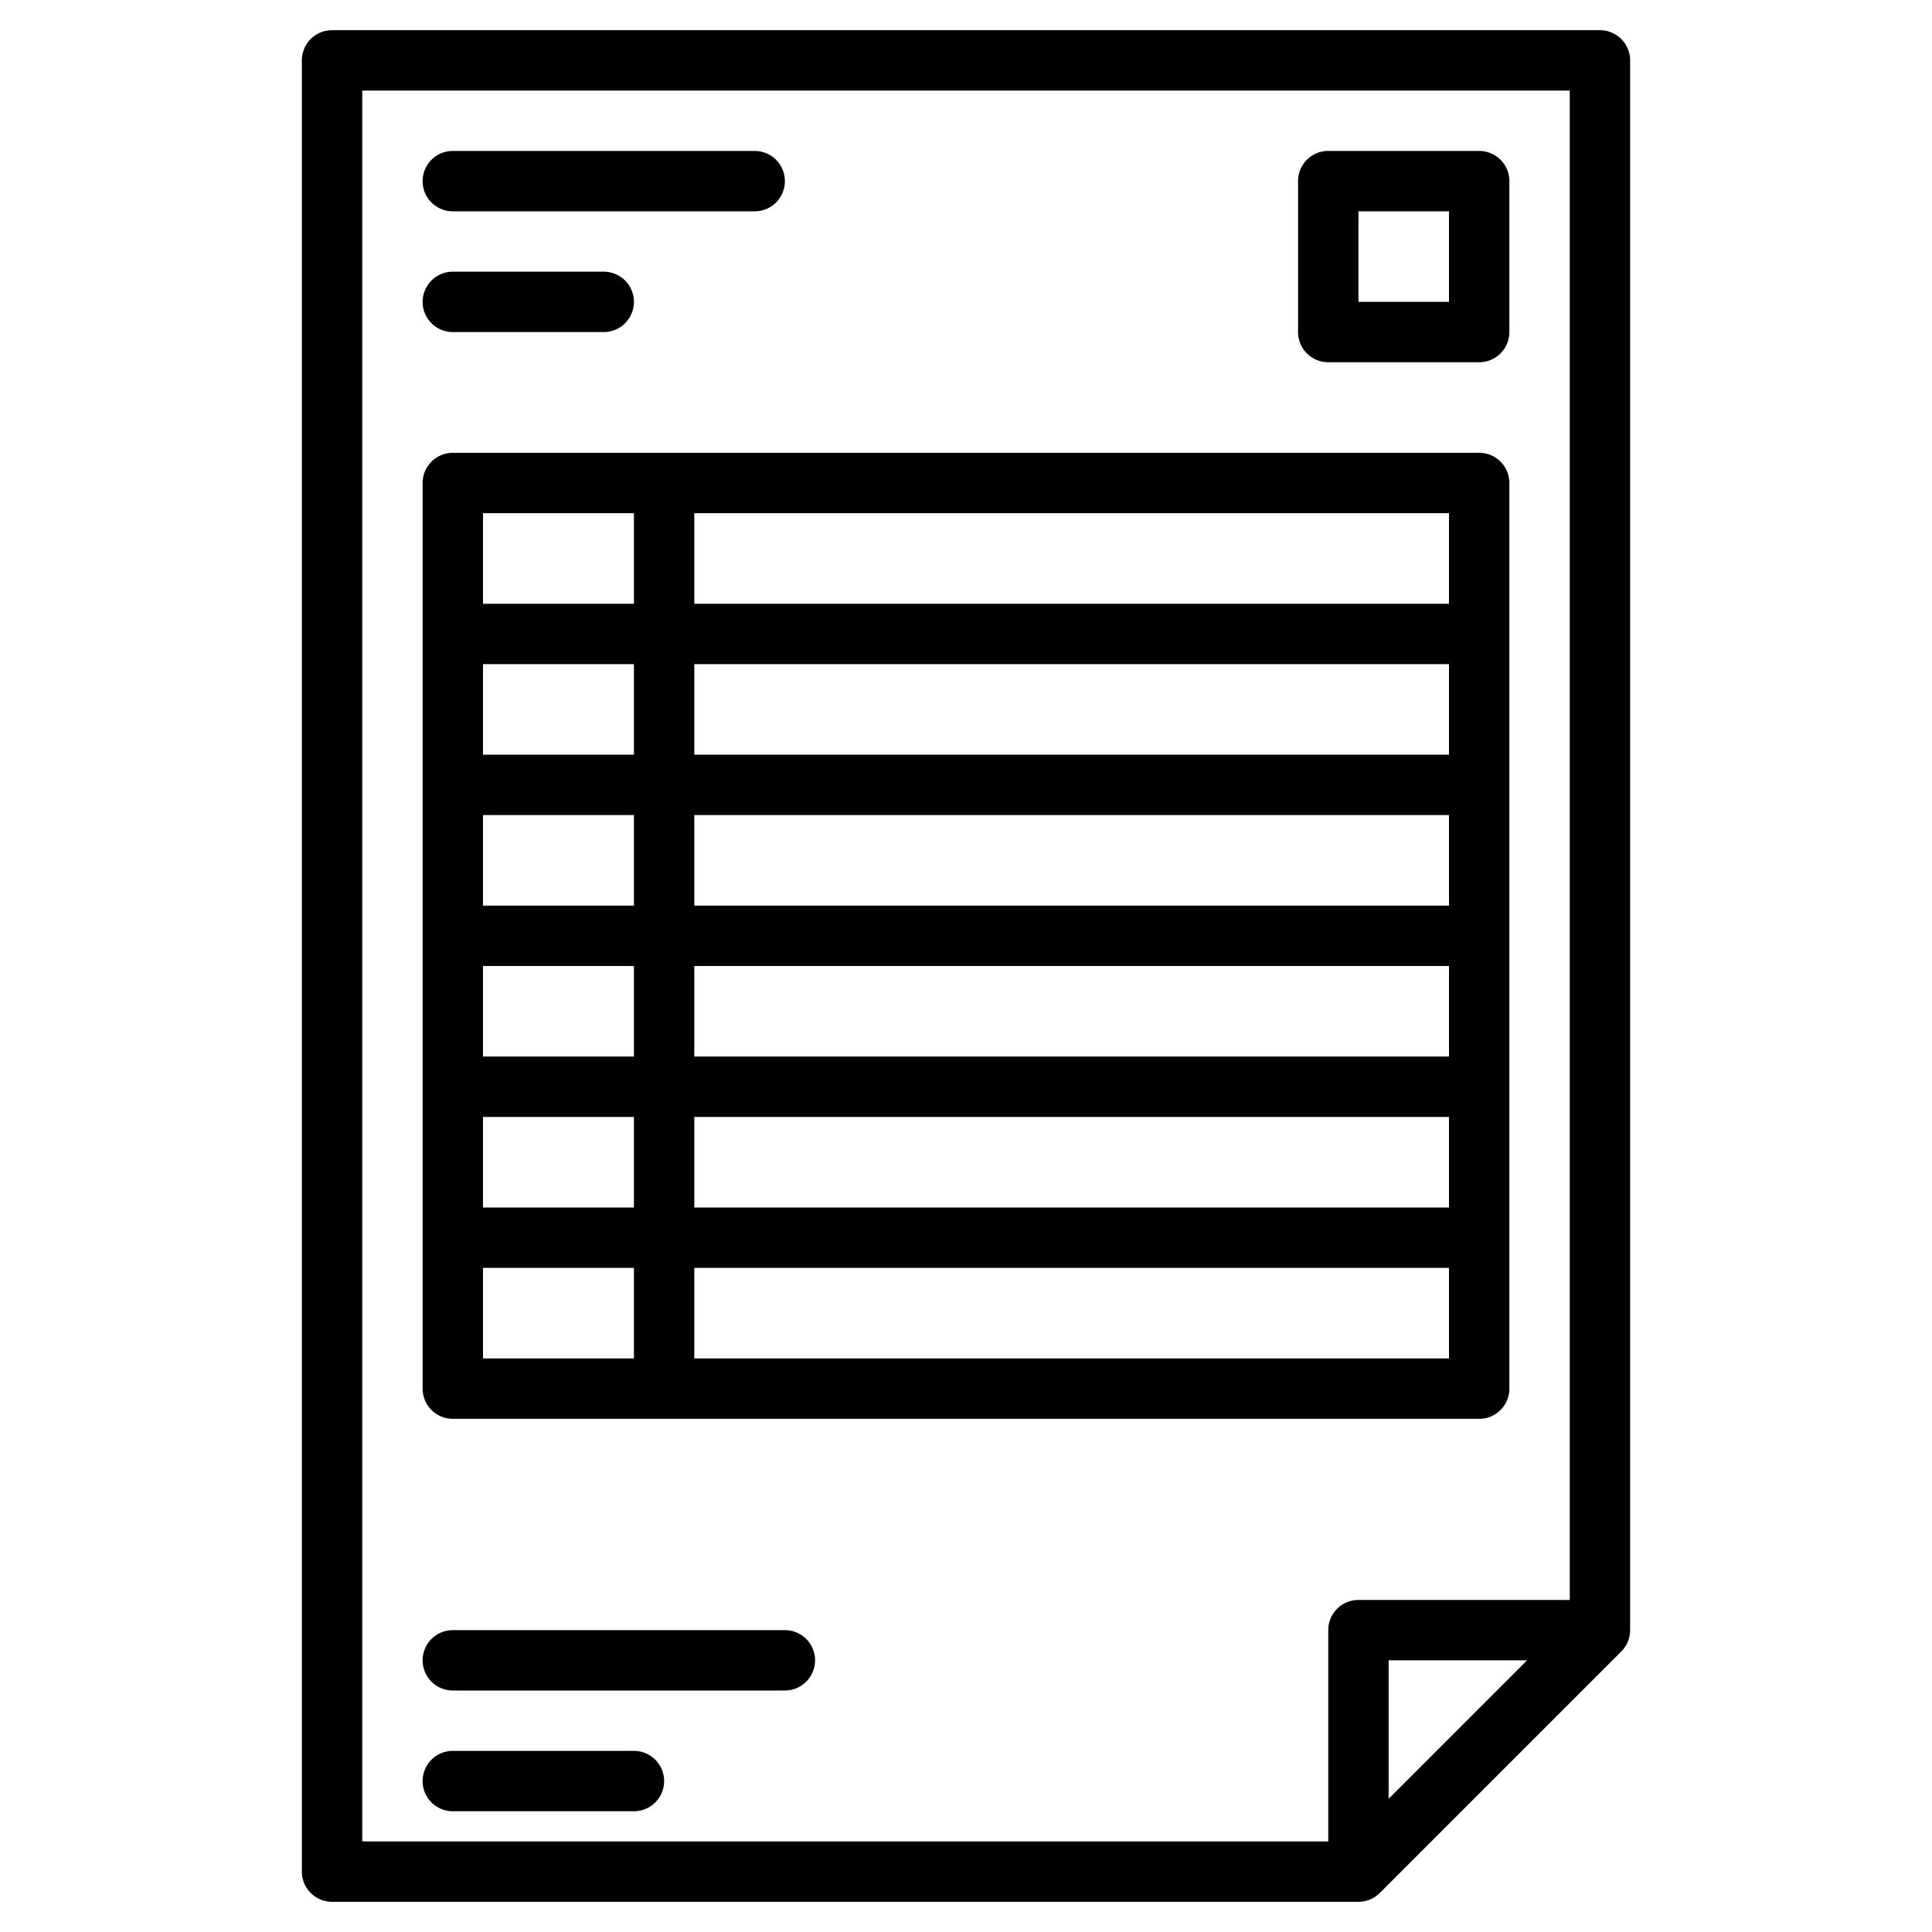 <svg height="512" viewBox="0 0 512 512" width="512" xmlns="http://www.w3.org/2000/svg"><g><path d="m424 8h-336a8 8 0 0 0 -8 8v480a8 8 0 0 0 8 8h272a8.008 8.008 0 0 0 5.66-2.34l64-64a8.008 8.008 0 0 0 2.34-5.66v-416a8 8 0 0 0 -8-8zm-56 468.69v-36.69h36.69zm48-52.69h-56a8 8 0 0 0 -8 8v56h-256v-464h320z"/><path d="m120 56h80a8 8 0 0 0 0-16h-80a8 8 0 0 0 0 16z"/><path d="m120 88h40a8 8 0 0 0 0-16h-40a8 8 0 0 0 0 16z"/><path d="m208 432h-88a8 8 0 0 0 0 16h88a8 8 0 0 0 0-16z"/><path d="m168 464h-48a8 8 0 0 0 0 16h48a8 8 0 0 0 0-16z"/><path d="m352 96h40a8 8 0 0 0 8-8v-40a8 8 0 0 0 -8-8h-40a8 8 0 0 0 -8 8v40a8 8 0 0 0 8 8zm8-40h24v24h-24z"/><path d="m392 120h-272a8 8 0 0 0 -8 8v240a8 8 0 0 0 8 8h272a8 8 0 0 0 8-8v-240a8 8 0 0 0 -8-8zm-224 240h-40v-24h40zm0-40h-40v-24h40zm0-40h-40v-24h40zm0-40h-40v-24h40zm0-40h-40v-24h40zm0-40h-40v-24h40zm216 200h-200v-24h200zm0-40h-200v-24h200zm0-40h-200v-24h200zm0-40h-200v-24h200zm0-40h-200v-24h200zm0-40h-200v-24h200z"/></g></svg>